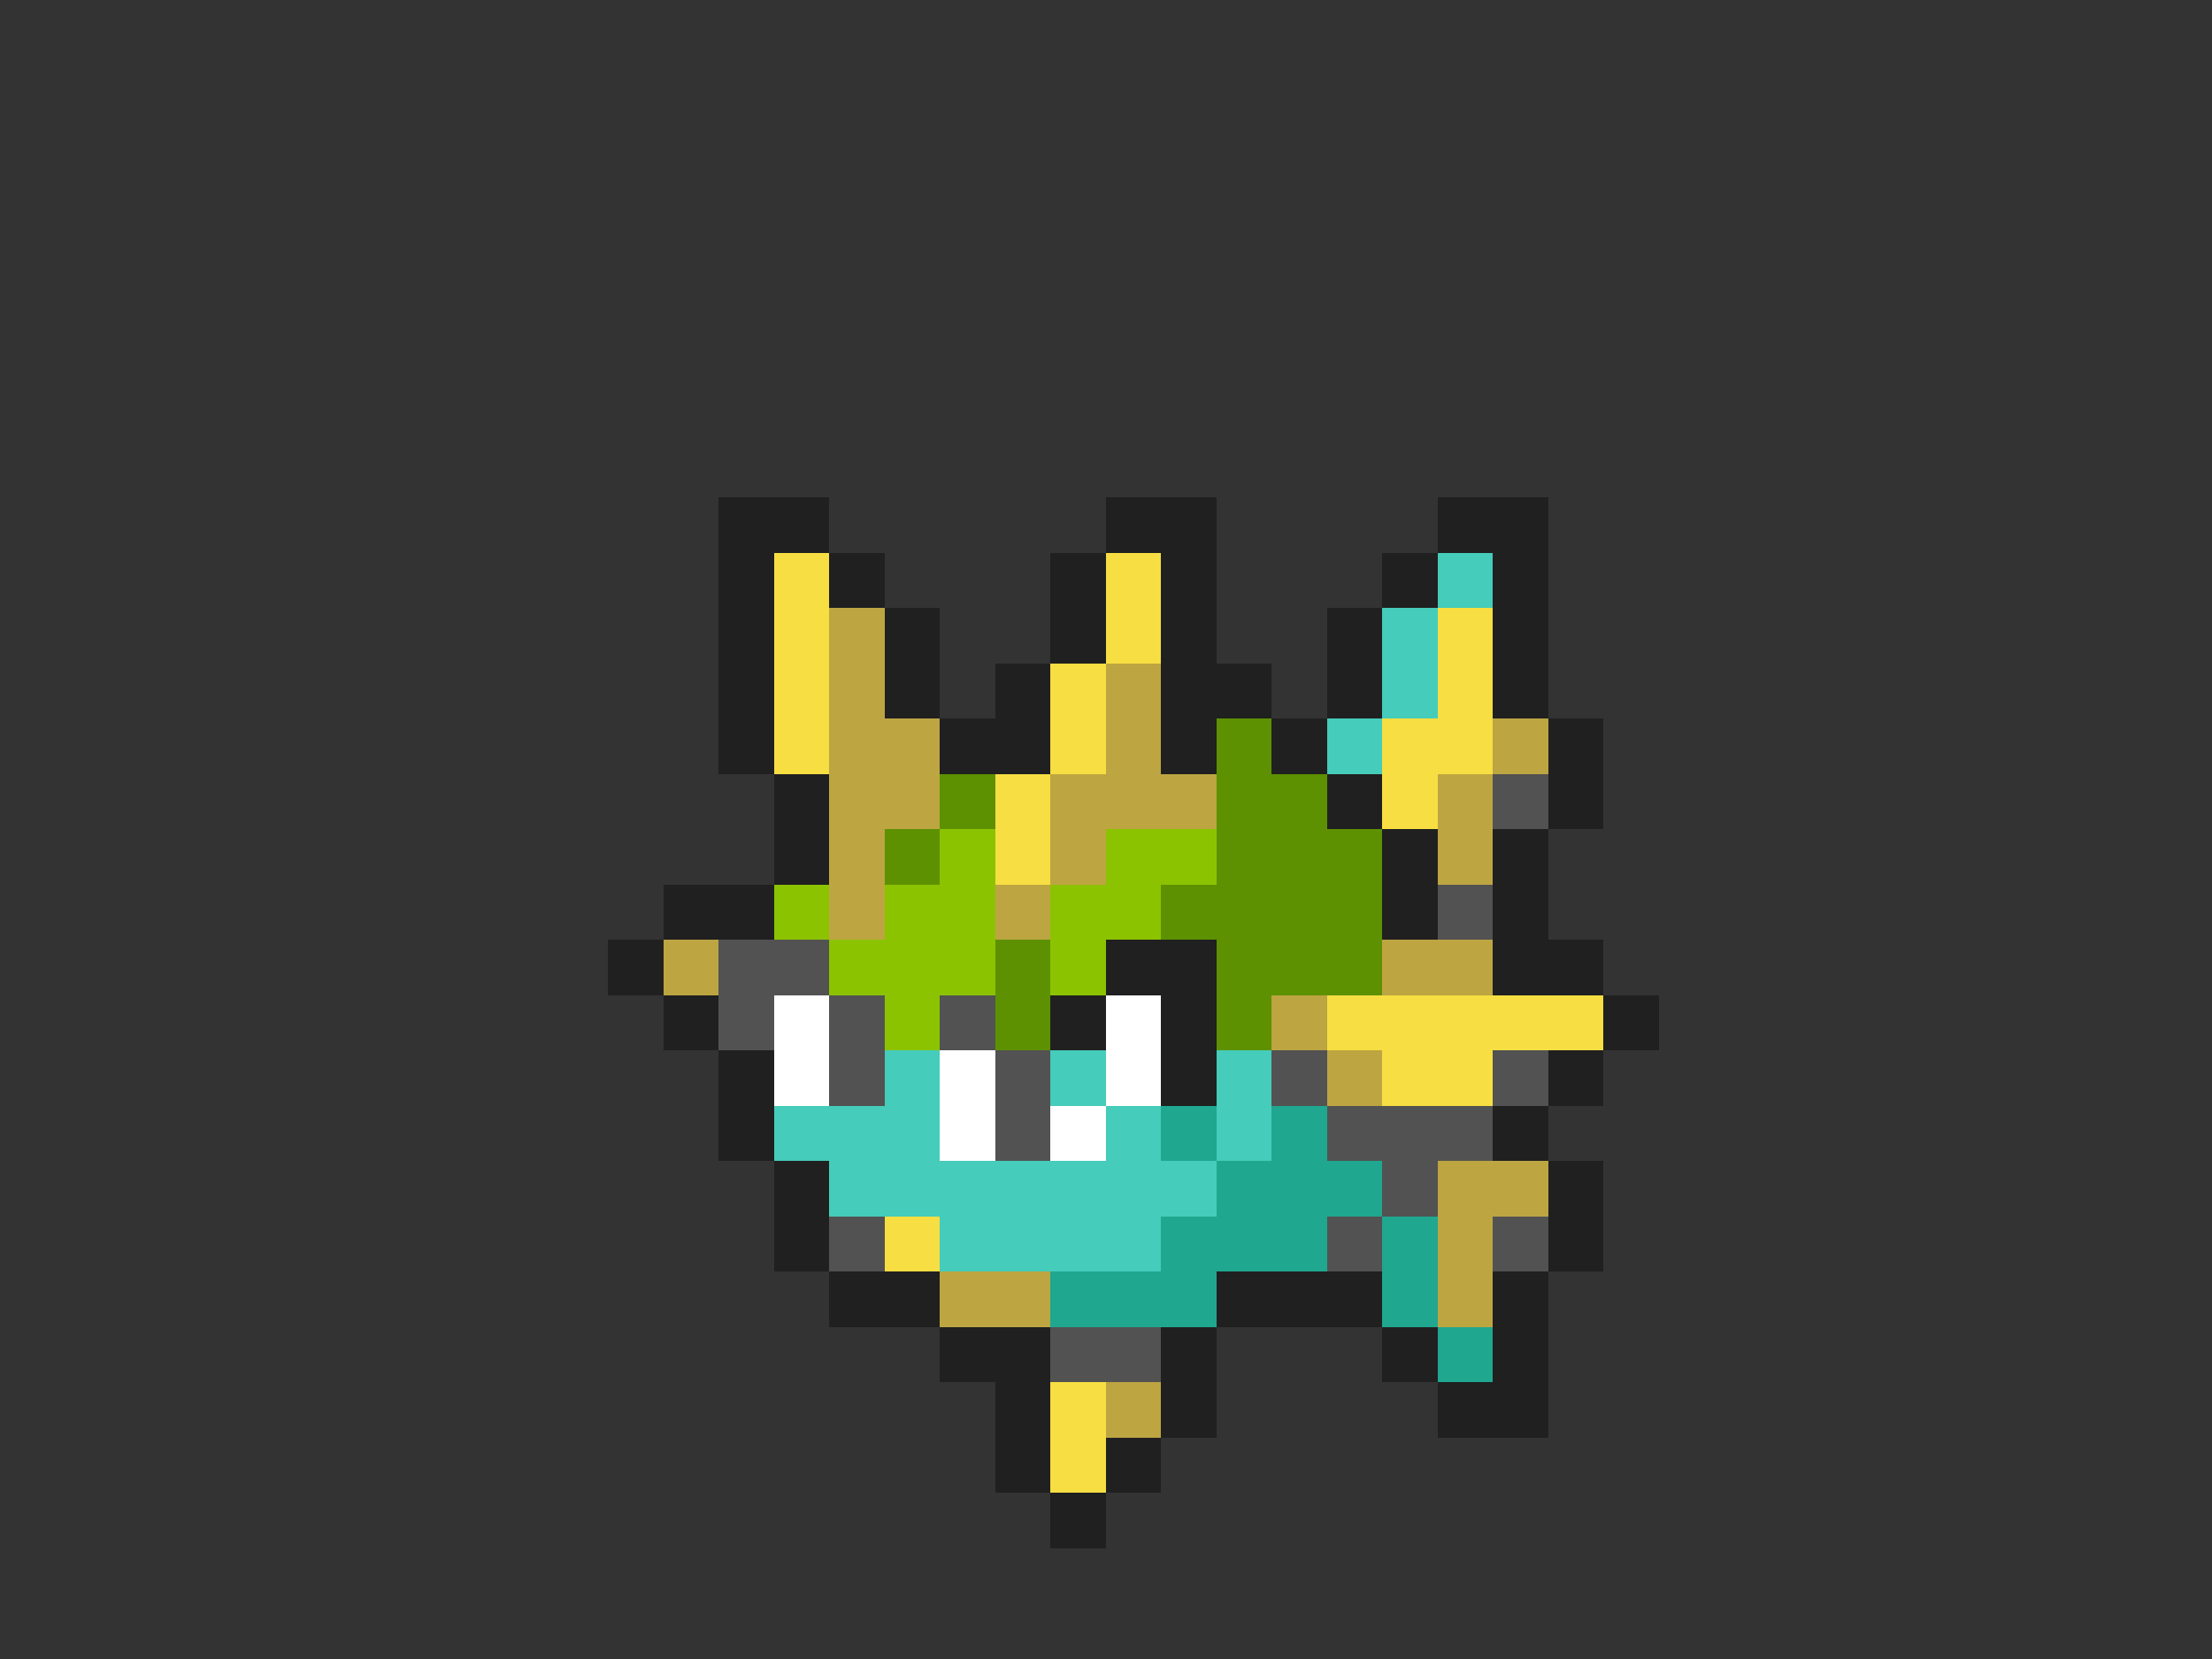 <svg xmlns="http://www.w3.org/2000/svg" viewBox="0 -0.5 40 30" shape-rendering="crispEdges">
<rect x="0" y="-0.5" width="40" height="30" fill="#333333" stroke="none"/>
<path stroke="#202020" d="M13 9h2M20 9h2M26 9h2M13 10h1M15 10h1M19 10h1M21 10h1M25 10h1M27 10h1M13 11h1M16 11h1M19 11h1M21 11h1M24 11h1M27 11h1M13 12h1M16 12h1M18 12h1M21 12h2M24 12h1M27 12h1M13 13h1M17 13h2M21 13h1M23 13h1M28 13h1M14 14h1M24 14h1M28 14h1M14 15h1M25 15h1M27 15h1M12 16h2M25 16h1M27 16h1M11 17h1M20 17h2M27 17h2M12 18h1M19 18h1M21 18h1M29 18h1M13 19h1M21 19h1M28 19h1M13 20h1M27 20h1M14 21h1M28 21h1M14 22h1M28 22h1M15 23h2M22 23h3M27 23h1M17 24h2M21 24h1M25 24h1M27 24h1M18 25h1M21 25h1M26 25h2M18 26h1M20 26h1M19 27h1" />
<path stroke="#f7de42" d="M14 10h1M20 10h1M14 11h1M20 11h1M26 11h1M14 12h1M19 12h1M26 12h1M14 13h1M19 13h1M25 13h2M18 14h1M25 14h1M18 15h1M24 18h5M25 19h2M16 22h1M19 25h1M19 26h1" />
<path stroke="#45ccba" d="M26 10h1M25 11h1M25 12h1M24 13h1M16 19h1M19 19h1M22 19h1M14 20h3M20 20h1M22 20h1M15 21h7M17 22h4" />
<path stroke="#bda542" d="M15 11h1M15 12h1M20 12h1M15 13h2M20 13h1M27 13h1M15 14h2M19 14h3M26 14h1M15 15h1M19 15h1M26 15h1M15 16h1M18 16h1M12 17h1M25 17h2M23 18h1M24 19h1M26 21h2M26 22h1M17 23h2M26 23h1M20 25h1" />
<path stroke="#5d9101" d="M22 13h1M17 14h1M22 14h2M16 15h1M22 15h3M21 16h4M18 17h1M22 17h3M18 18h1M22 18h1" />
<path stroke="#525252" d="M27 14h1M26 16h1M13 17h2M13 18h1M15 18h1M17 18h1M15 19h1M18 19h1M23 19h1M27 19h1M18 20h1M24 20h3M25 21h1M15 22h1M24 22h1M27 22h1M19 24h2" />
<path stroke="#8cc301" d="M17 15h1M20 15h2M14 16h1M16 16h2M19 16h2M15 17h3M19 17h1M16 18h1" />
<path stroke="#ffffff" d="M14 18h1M20 18h1M14 19h1M17 19h1M20 19h1M17 20h1M19 20h1" />
<path stroke="#1fa790" d="M21 20h1M23 20h1M22 21h3M21 22h3M25 22h1M19 23h3M25 23h1M26 24h1" />
</svg>